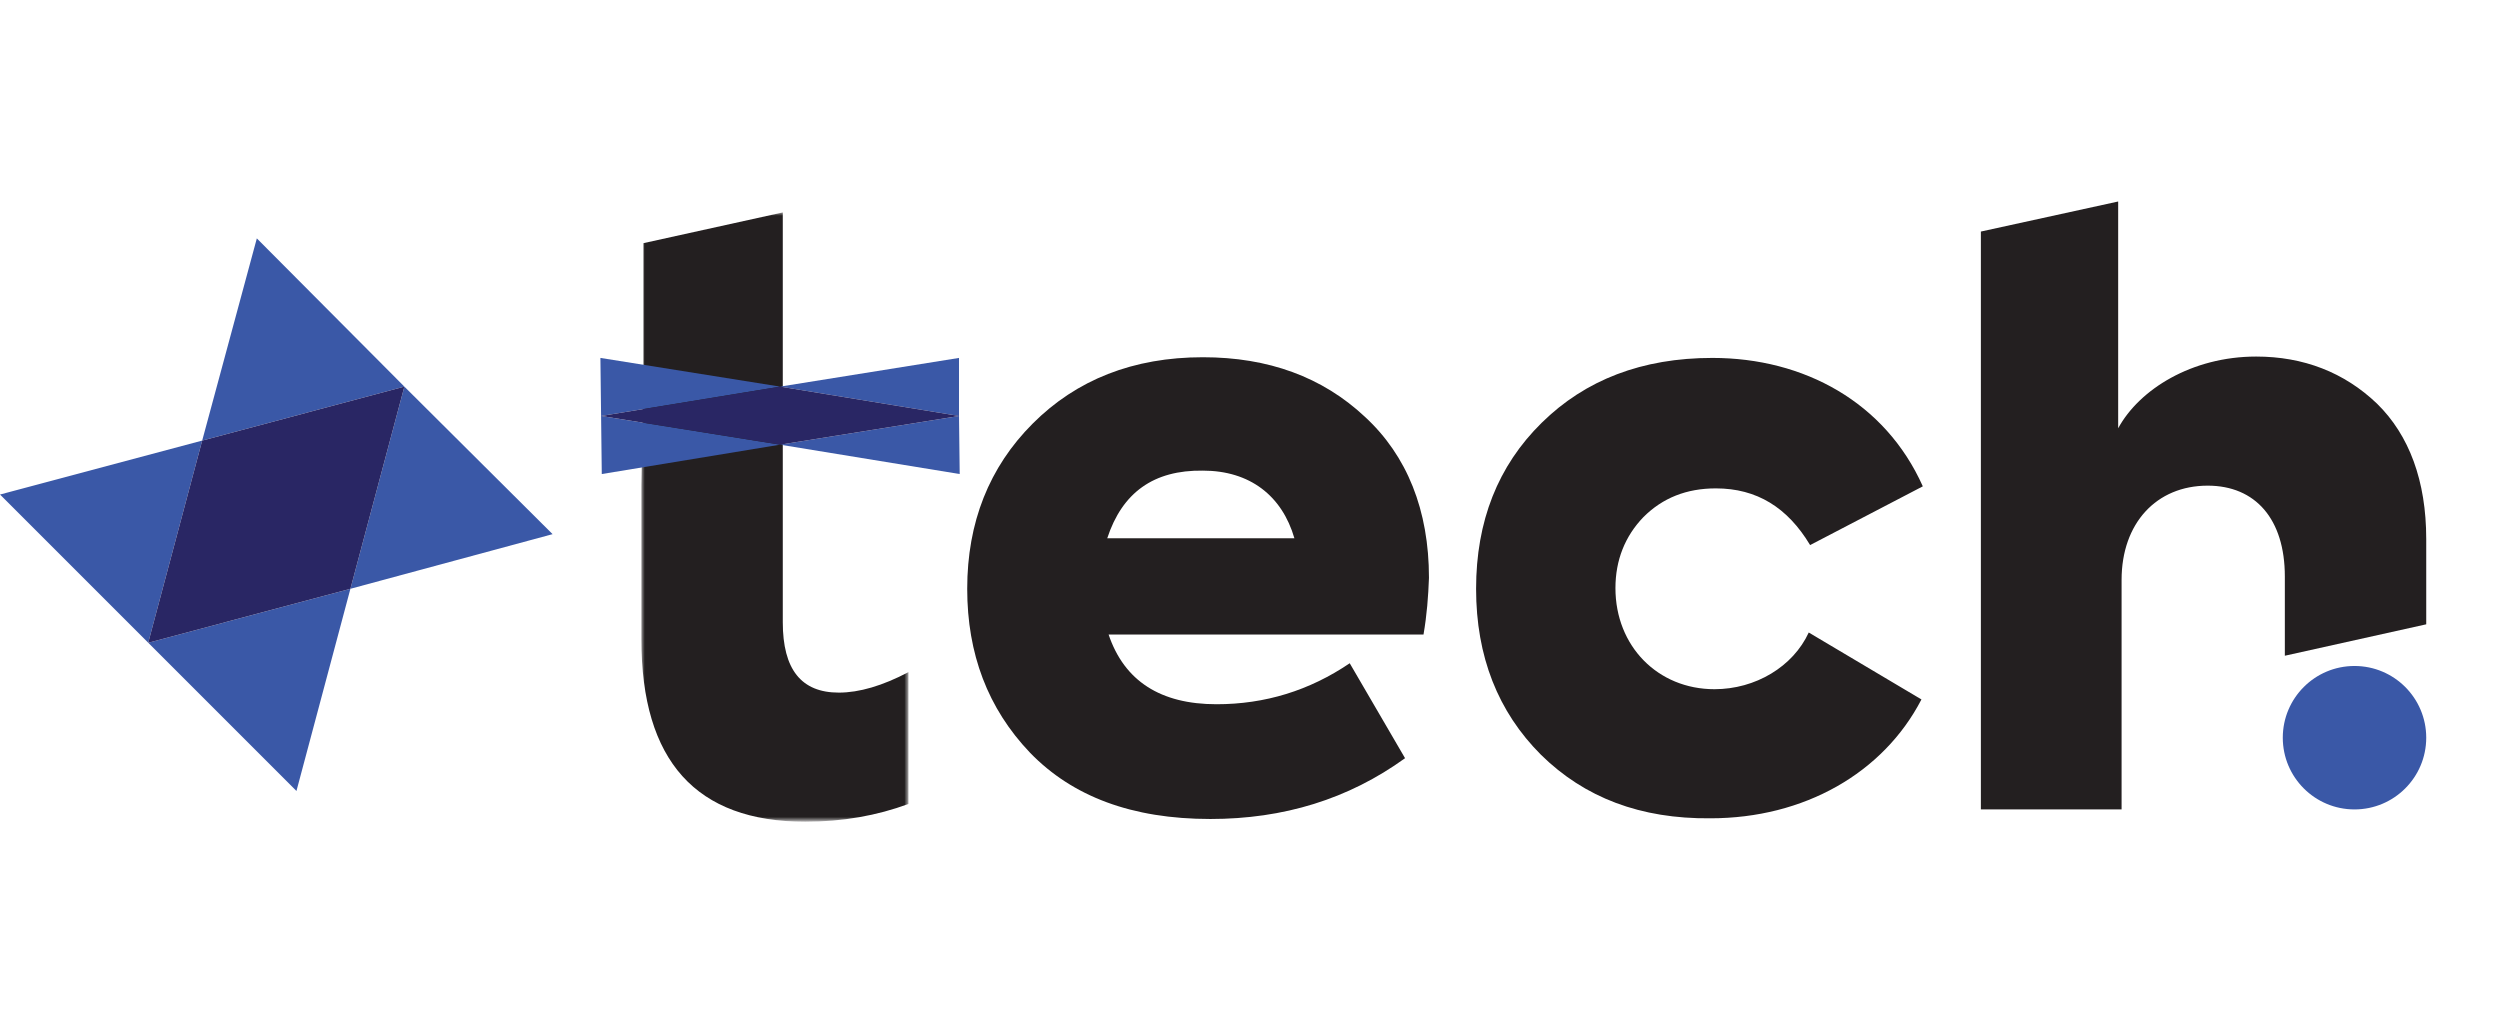 <?xml version="1.0" encoding="UTF-8"?>
<svg enable-background="new 0 0 366 150" version="1.1" viewBox="0 0 366 150" xml:space="preserve" xmlns="http://www.w3.org/2000/svg">
<style type="text/css">
.st0{fill:#231F20;}
.st1{filter:url(#b);}
.st2{fill:#FFFFFF;}
.st3{mask:url(#a);fill:#231F20;}
.st4{fill:#3A58A7;}
.st5{fill:#292664;}
</style>
<path class="st0" d="m162.1 78.8h27.4c-1.8-6.2-6.5-9.9-13.4-9.9-7.2-0.1-11.8 3.2-14 9.9m46.3 14.1h-46.1c2.3 6.8 7.6 10.2 15.8 10.2 7.1 0 13.6-2 19.5-6l8.1 13.9c-8.3 6-17.8 8.9-28.5 8.9-11.5 0-20.2-3.3-26.4-9.7-6.2-6.5-9.2-14.5-9.2-24 0-9.7 3.2-17.8 9.6-24.2s14.7-9.7 24.9-9.7c9.6 0 17.5 2.9 23.7 8.7 6.2 5.7 9.4 13.7 9.4 23.6-0.1 2.7-0.3 5.4-0.8 8.3"/>
<path class="st0" d="m225.6 110.5c-6.3-6.3-9.5-14.4-9.5-24.3s3.2-18 9.6-24.3 14.7-9.5 25-9.5c13.4 0 25.3 6.5 30.8 18.8l-16.5 8.6c-3.3-5.5-7.8-8.3-13.8-8.3-4.3 0-7.8 1.4-10.6 4.2-2.7 2.8-4.1 6.3-4.1 10.4 0 8.5 6.2 14.8 14.5 14.8 6 0 11.5-3.3 13.8-8.3l16.5 9.8c-5.6 10.8-17.2 17.4-30.9 17.4-10.2 0.1-18.4-3-24.8-9.3"/>
<g transform="translate(93 .698)">
<defs>
<filter id="b" x=".9" y="30.4" width="39.1" height="89.1" filterUnits="userSpaceOnUse">
<feColorMatrix values="1 0 0 0 0  0 1 0 0 0  0 0 1 0 0  0 0 0 1 0"/>
</filter>
</defs>
<mask id="a" x="0.9" y="30.4" width="39.1" height="89.1" maskUnits="userSpaceOnUse">
<g class="st1">
<polygon class="st2" points="0.9 30.4 40 30.4 40 119.5 0.9 119.5"/>
</g>
</mask>
<path class="st3" d="m29.8 100.7c-5.5 0-8.2-3.4-8.2-10.3v-60l-20.4 4.5v18.4l-0.3 17.1v22.5c0 17.8 8 26.7 24 26.7 5.5 0 10.5-0.9 15.1-2.6v-19.3c-3.8 2-7.2 3-10.2 3"/>
</g>
<path class="st0" d="m355.2 78.9c0-8.5-2.5-15.2-7.2-19.8-4.8-4.6-10.8-6.9-17.7-6.9-9.4 0-17.1 4.8-20.2 10.5v-33.2l-20.1 4.4v84.6h20.6v-33.6c0-8.3 5.1-13.8 12.6-13.8 7 0 11.3 4.9 11.3 13.3v11.6l20.7-4.6v-12.5z"/>
<path class="st4" d="m355.2 108c0 5.8-4.7 10.5-10.5 10.5s-10.5-4.7-10.5-10.5 4.7-10.5 10.5-10.5 10.5 4.7 10.5 10.5"/>
<polygon class="st4" points="43.4 115.8 51.3 86.2 21.7 94.1"/>
<polygon class="st4" points="0 72.4 21.7 94.1 29.6 64.5"/>
<polygon class="st4" points="37.6 34.9 29.6 64.5 59.2 56.6"/>
<polygon class="st4" points="59.2 56.6 51.3 86.2 80.9 78.2"/>
<polygon class="st5" points="29.6 64.5 21.7 94.1 51.3 86.2 59.2 56.6"/>
<polygon class="st4" points="88.1 69.4 114.2 65.1 88 60.9"/>
<polygon class="st4" points="87.9 52.4 88 60.9 114.2 56.6"/>
<polygon class="st4" points="140.4 60.9 114.2 65.1 140.5 69.4"/>
<polygon class="st4" points="140.4 52.4 114.2 56.6 140.4 60.9"/>
<polygon class="st5" points="114.2 56.6 88 60.9 114.2 65.1 140.4 60.9"/>
</svg>
